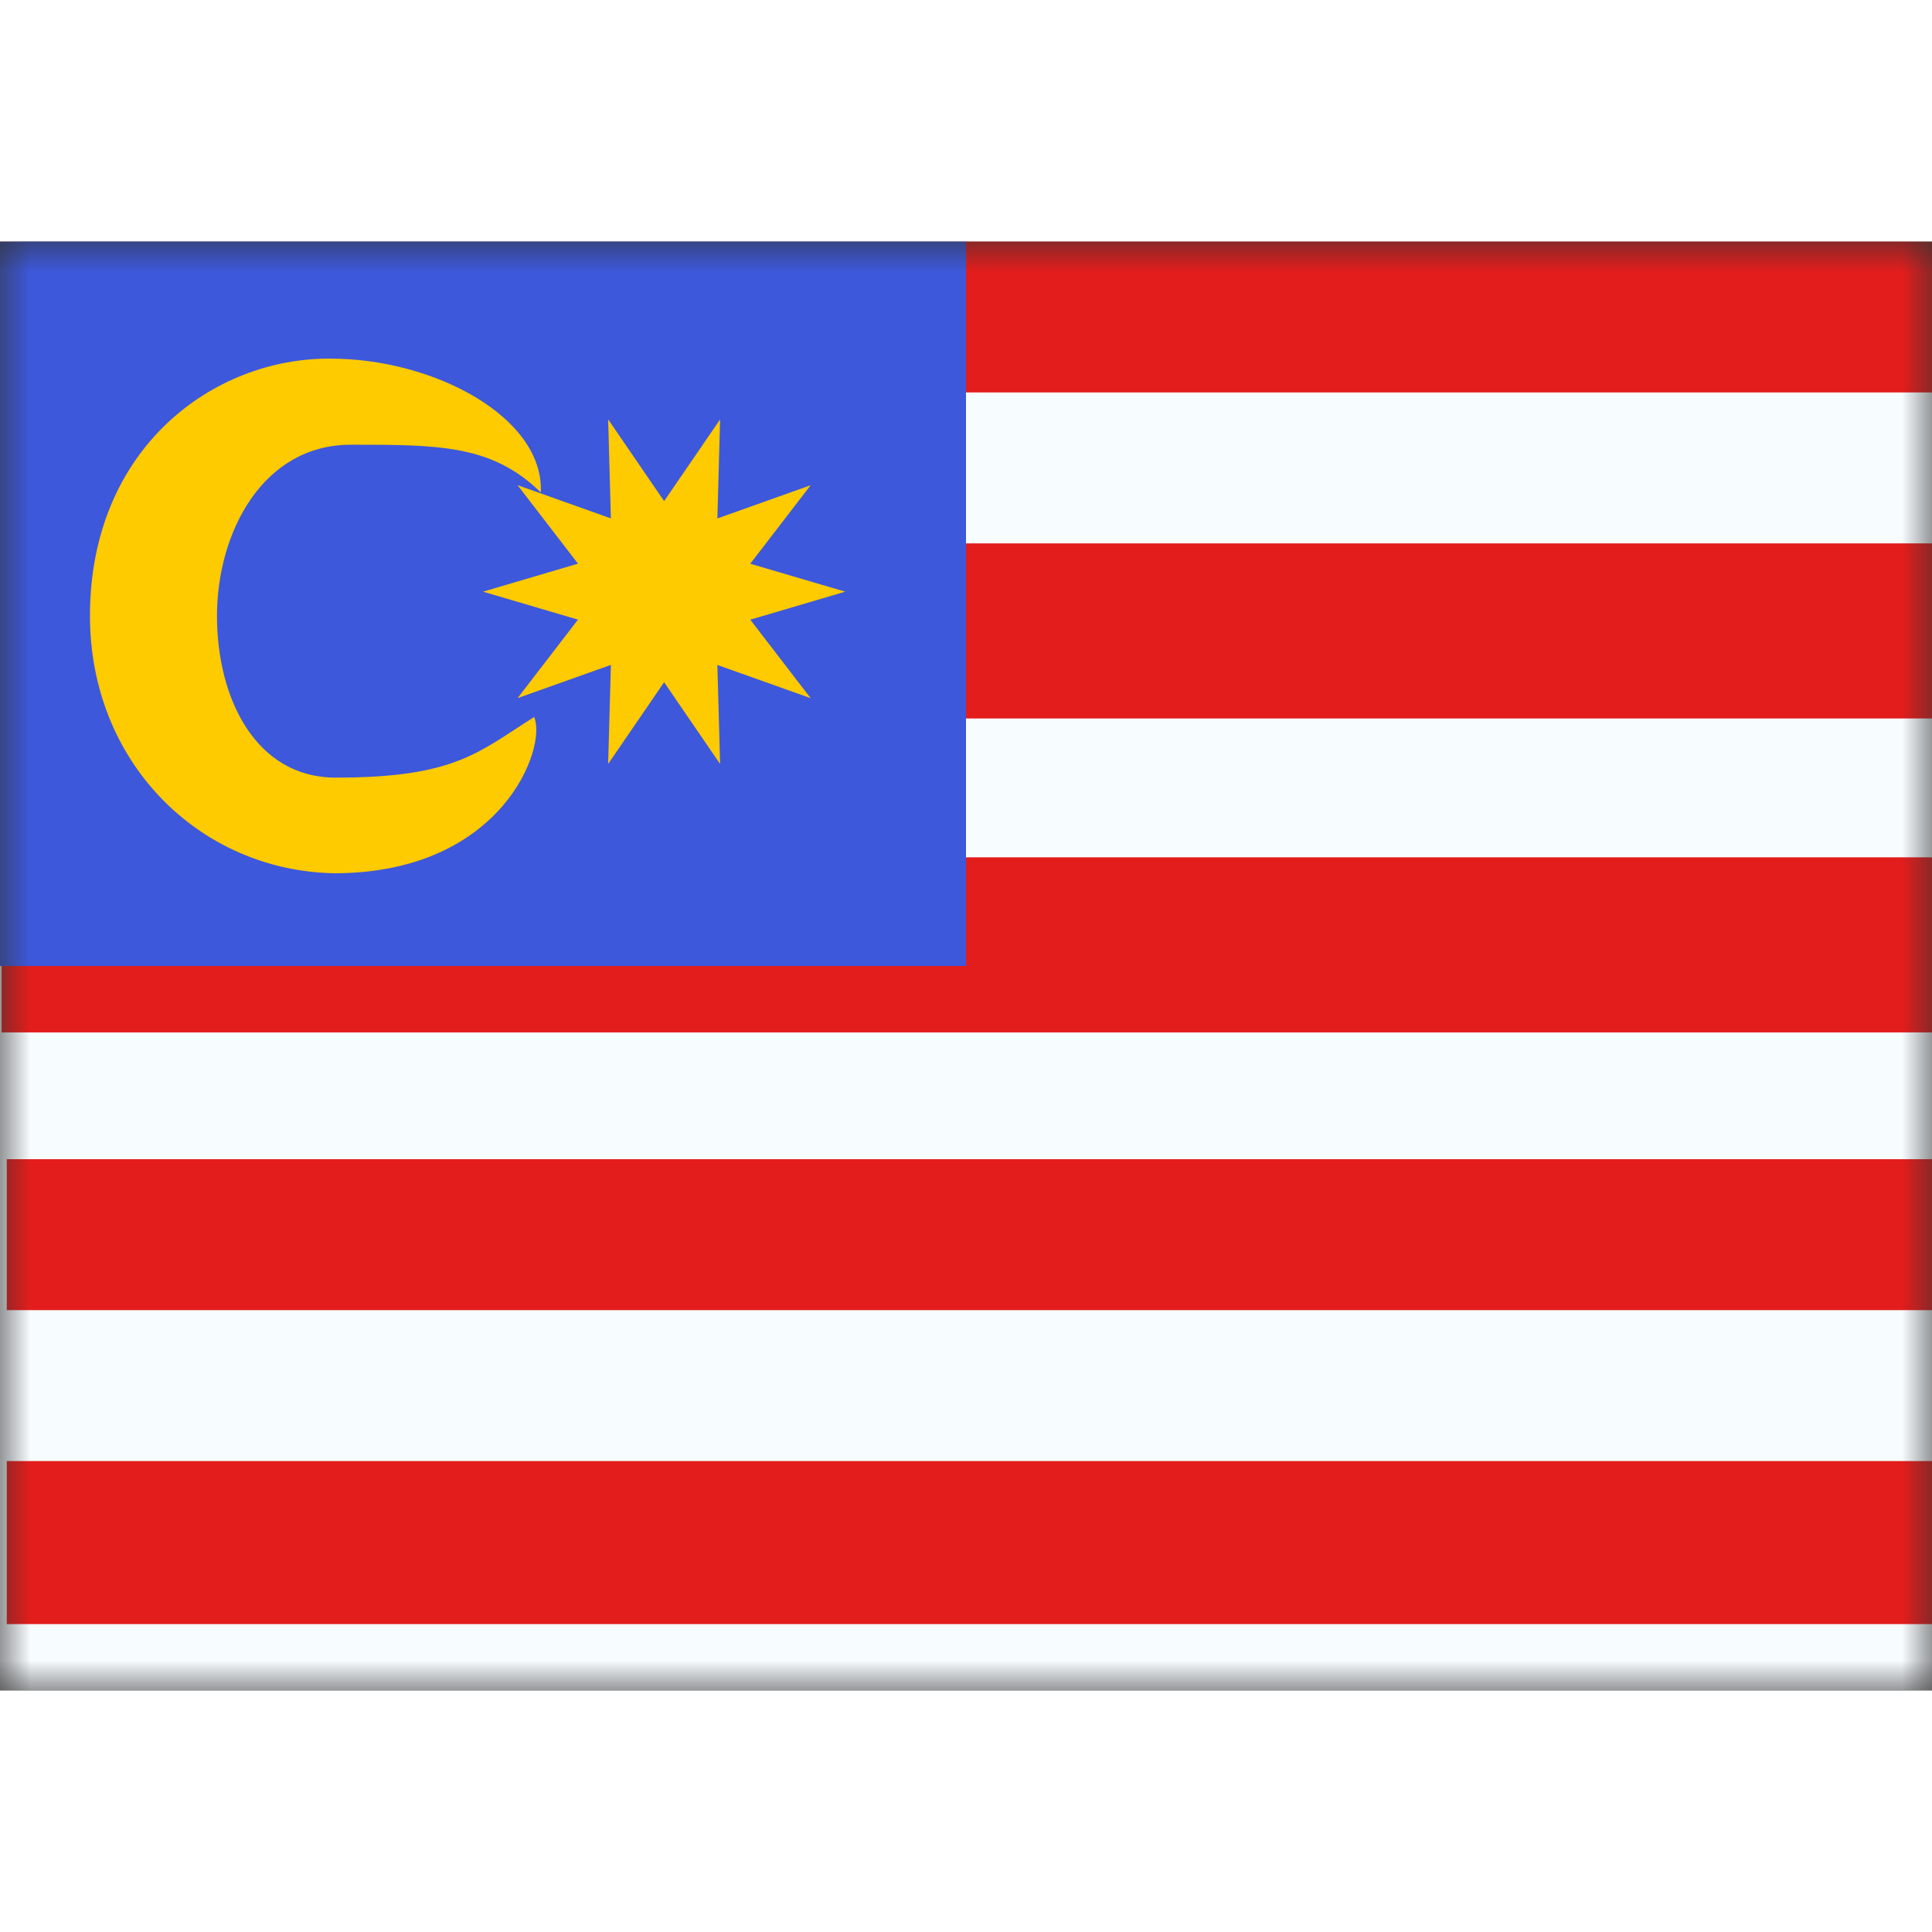 <svg fill="none" xmlns="http://www.w3.org/2000/svg" viewBox="0 0 32 24" height="1em" width="1em">
  <rect x="0" y="0" width="32" height="24" fill="#333333" stroke="none"/>
  <mask id="a" maskUnits="userSpaceOnUse" x="0" y="0" width="32" height="24">
    <path fill="#fff" d="M0 0h32v24H0z"/>
  </mask>
  <g mask="url(#a)">
    <path fill-rule="evenodd" clip-rule="evenodd" d="M0 0h32v24H0V0z" fill="#F7FCFF"/>
    <path fill="#E31D1C" d="M.027 5h32v2.9h-32zm0 5.2h32v2.9h-32zm.085 5h32v2.5h-32zm0 5h32v2.7h-32z"/>
    <path fill-rule="evenodd" clip-rule="evenodd" d="M0 0h32v2.5H0V0z" fill="#E31D1C"/>
    <path fill-rule="evenodd" clip-rule="evenodd" d="M0 0h16v12H0V0z" fill="#3D58DB"/>
    <path fill-rule="evenodd" clip-rule="evenodd" d="M3.594 6.202c0 1.376.648 2.678 1.966 2.678 1.98 0 2.364-.422 3.287-1.004.219.49-.518 2.588-3.314 2.588C3.297 10.42 1.49 8.623 1.49 6.202c0-2.778 2.044-4.279 3.987-4.262 1.716 0 3.536.974 3.48 2.216-.808-.79-1.686-.79-3.147-.79-1.462 0-2.216 1.46-2.216 2.836z" fill="#FECA00"/>
    <path fill-rule="evenodd" clip-rule="evenodd" d="M11 7.3l-.927 1.353.045-1.64-1.545.55 1-1.3L8 5.8l1.573-.464-1-1.3 1.545.55-.045-1.64L11 4.3l.927-1.353-.045 1.64 1.545-.55-1 1.3L14 5.8l-1.573.464 1 1.3-1.545-.55.045 1.64L11 7.3z" fill="#FECA00"/>
  </g>
</svg>
